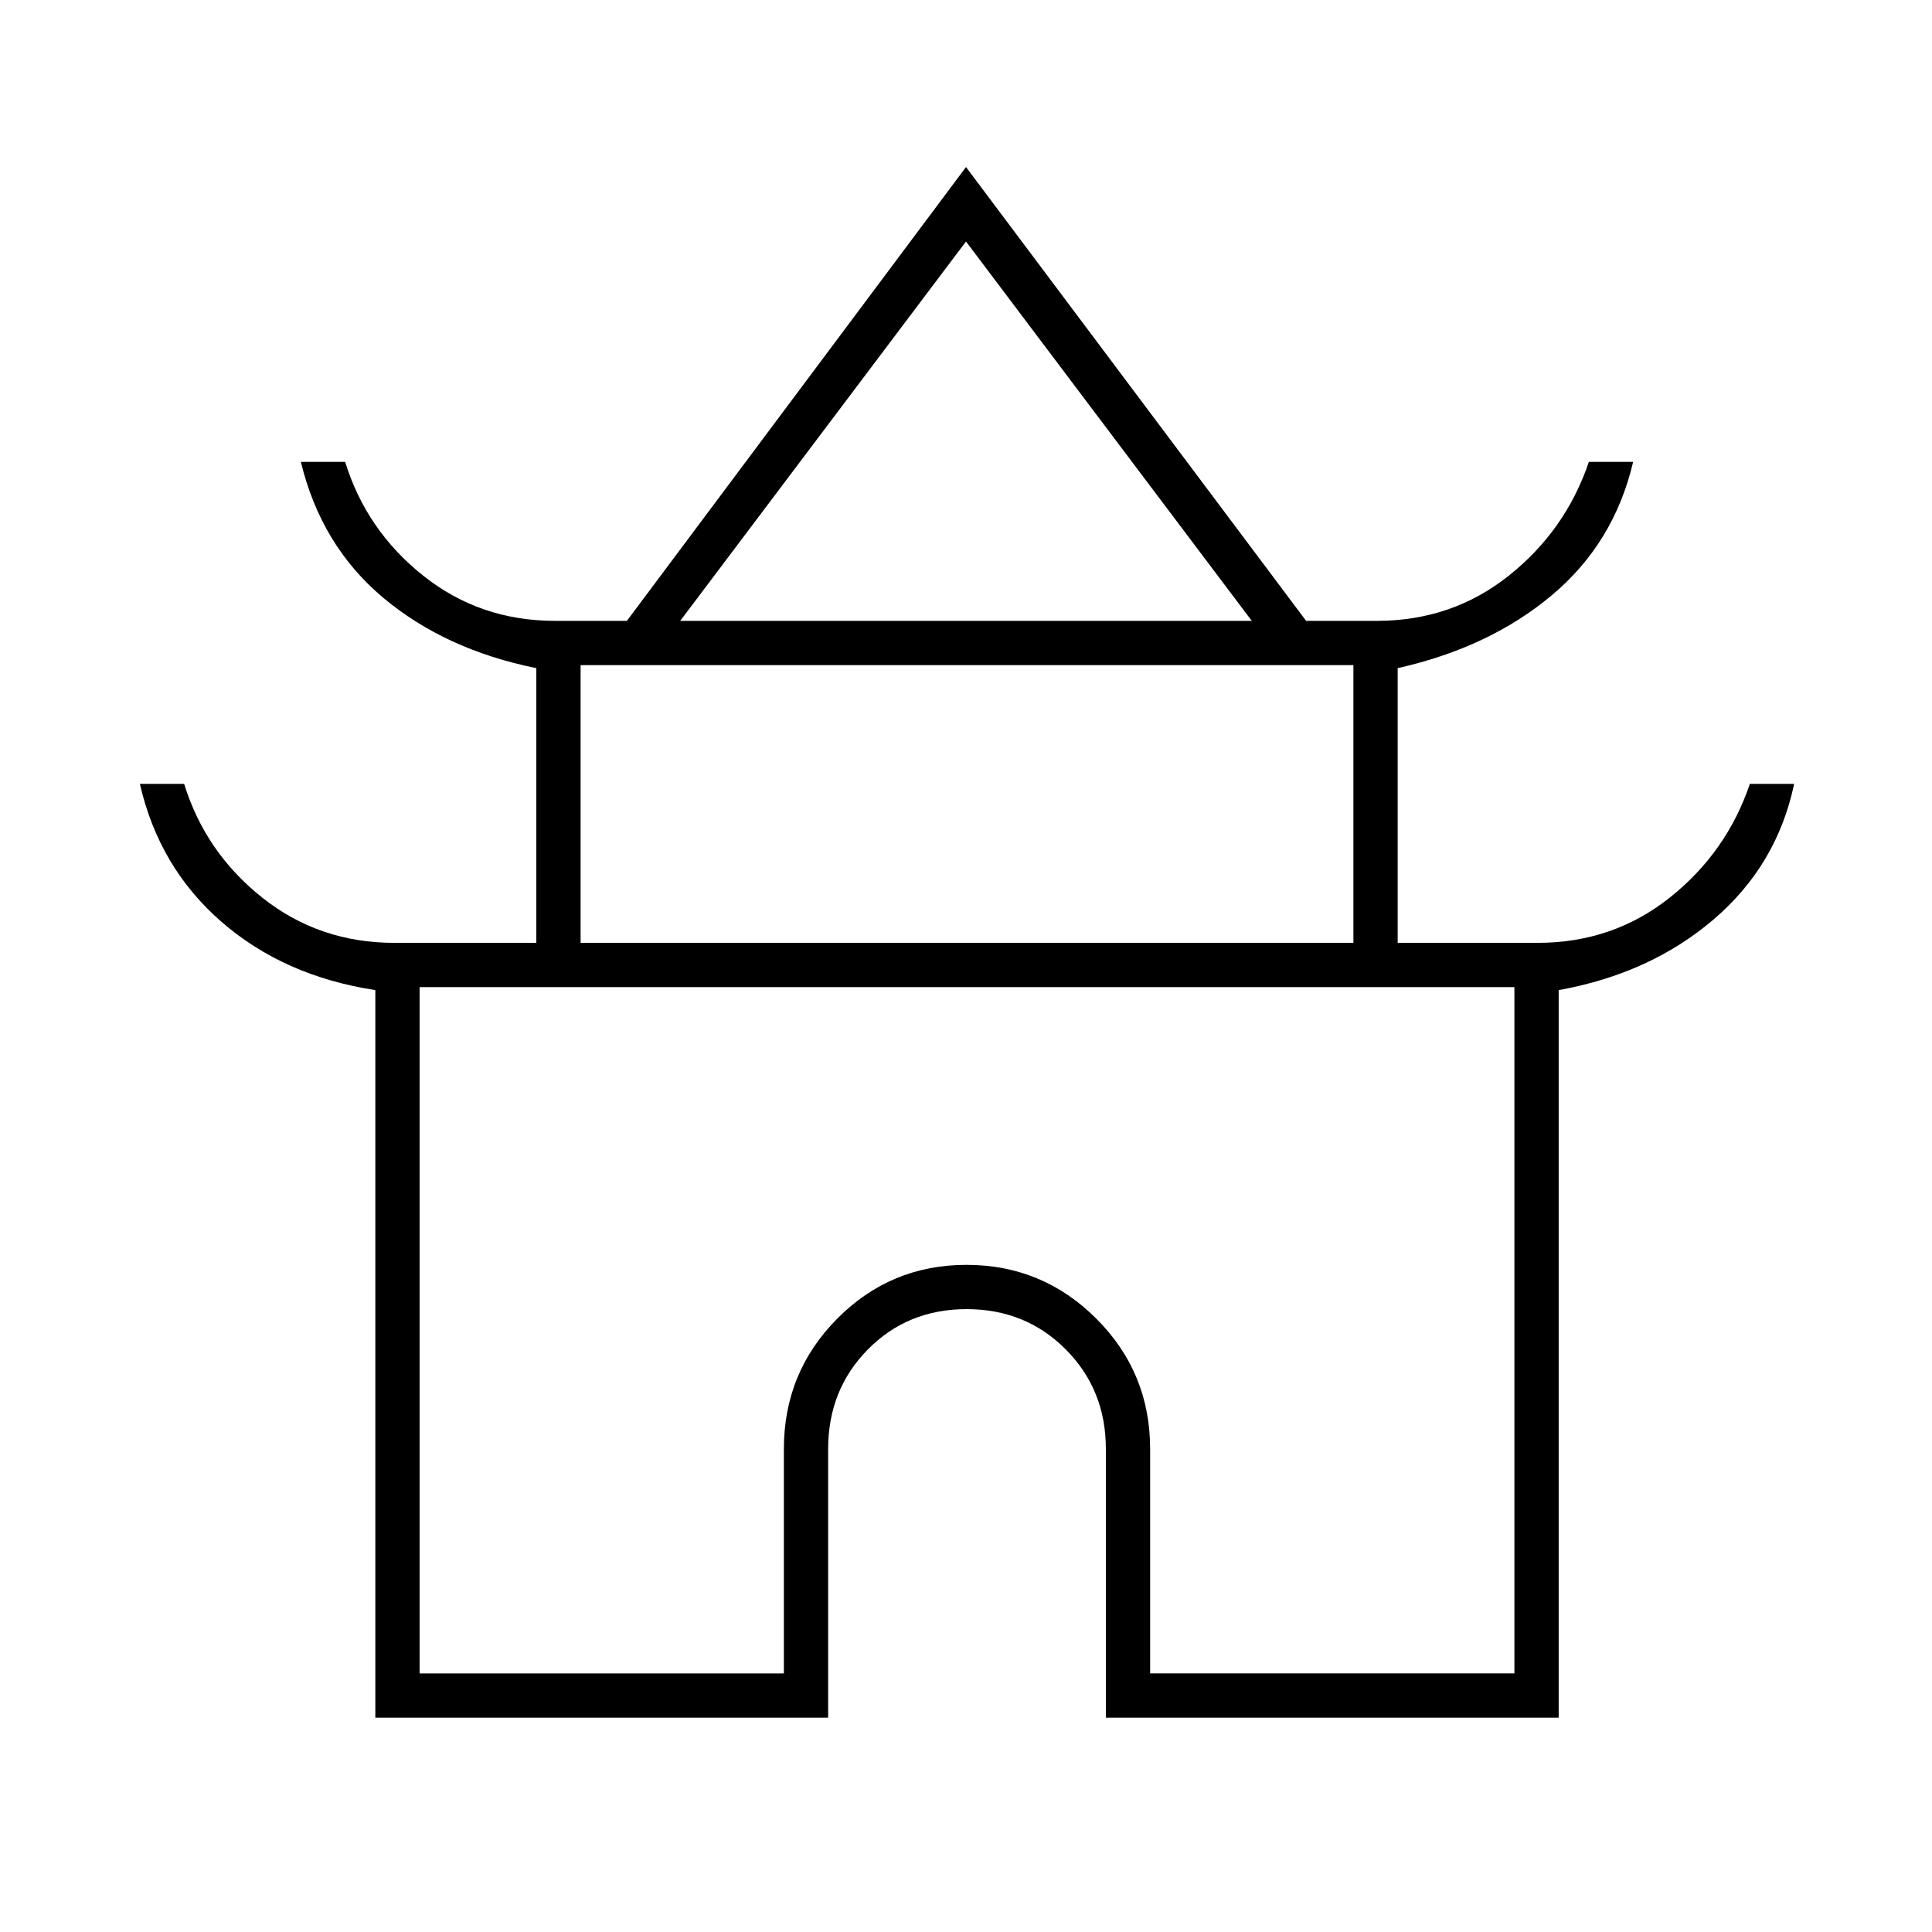 <svg xmlns="http://www.w3.org/2000/svg" height="48" viewBox="0 -960 960 960" width="48"><path d="M186.5-106.5v-361.52Q141-475 110-502q-31-27-40.5-68.5h22q10.5 34 38.78 56.5 28.29 22.5 65.72 22.5h70.5V-628q-45.43-9.2-76.22-35.1-30.78-25.9-40.78-67.4h22q10.5 34 38.73 56.5 28.23 22.5 65.59 22.5h35.68L480-877l169 225.5h35.18q37.36 0 65.59-22.5 28.23-22.5 39.73-56.5h22q-9.5 40.42-40.5 66.35-31 25.94-76.5 36.15v136.5H764q37.43 0 65.72-22.5 28.28-22.5 39.78-56.5h22q-8.5 40.42-40 67.35-31.5 26.94-77 35.13v361.52h-225V-240q0-29.46-19.93-49.48-19.92-20.02-49.25-20.02-29.32 0-49.07 20.02T411.5-240v133.5h-225Zm151.5-545h284L480-840 338-651.5Zm-49.5 160h384v-138h-384v138Zm-80 363h181V-240q0-38.04 26.51-64.77 26.52-26.73 64.25-26.73 37.74 0 64.49 26.73Q571.5-278.04 571.5-240v111.5h181v-341h-544v341Zm271.5-341Zm.5-182Zm-.5 160Z"/></svg>